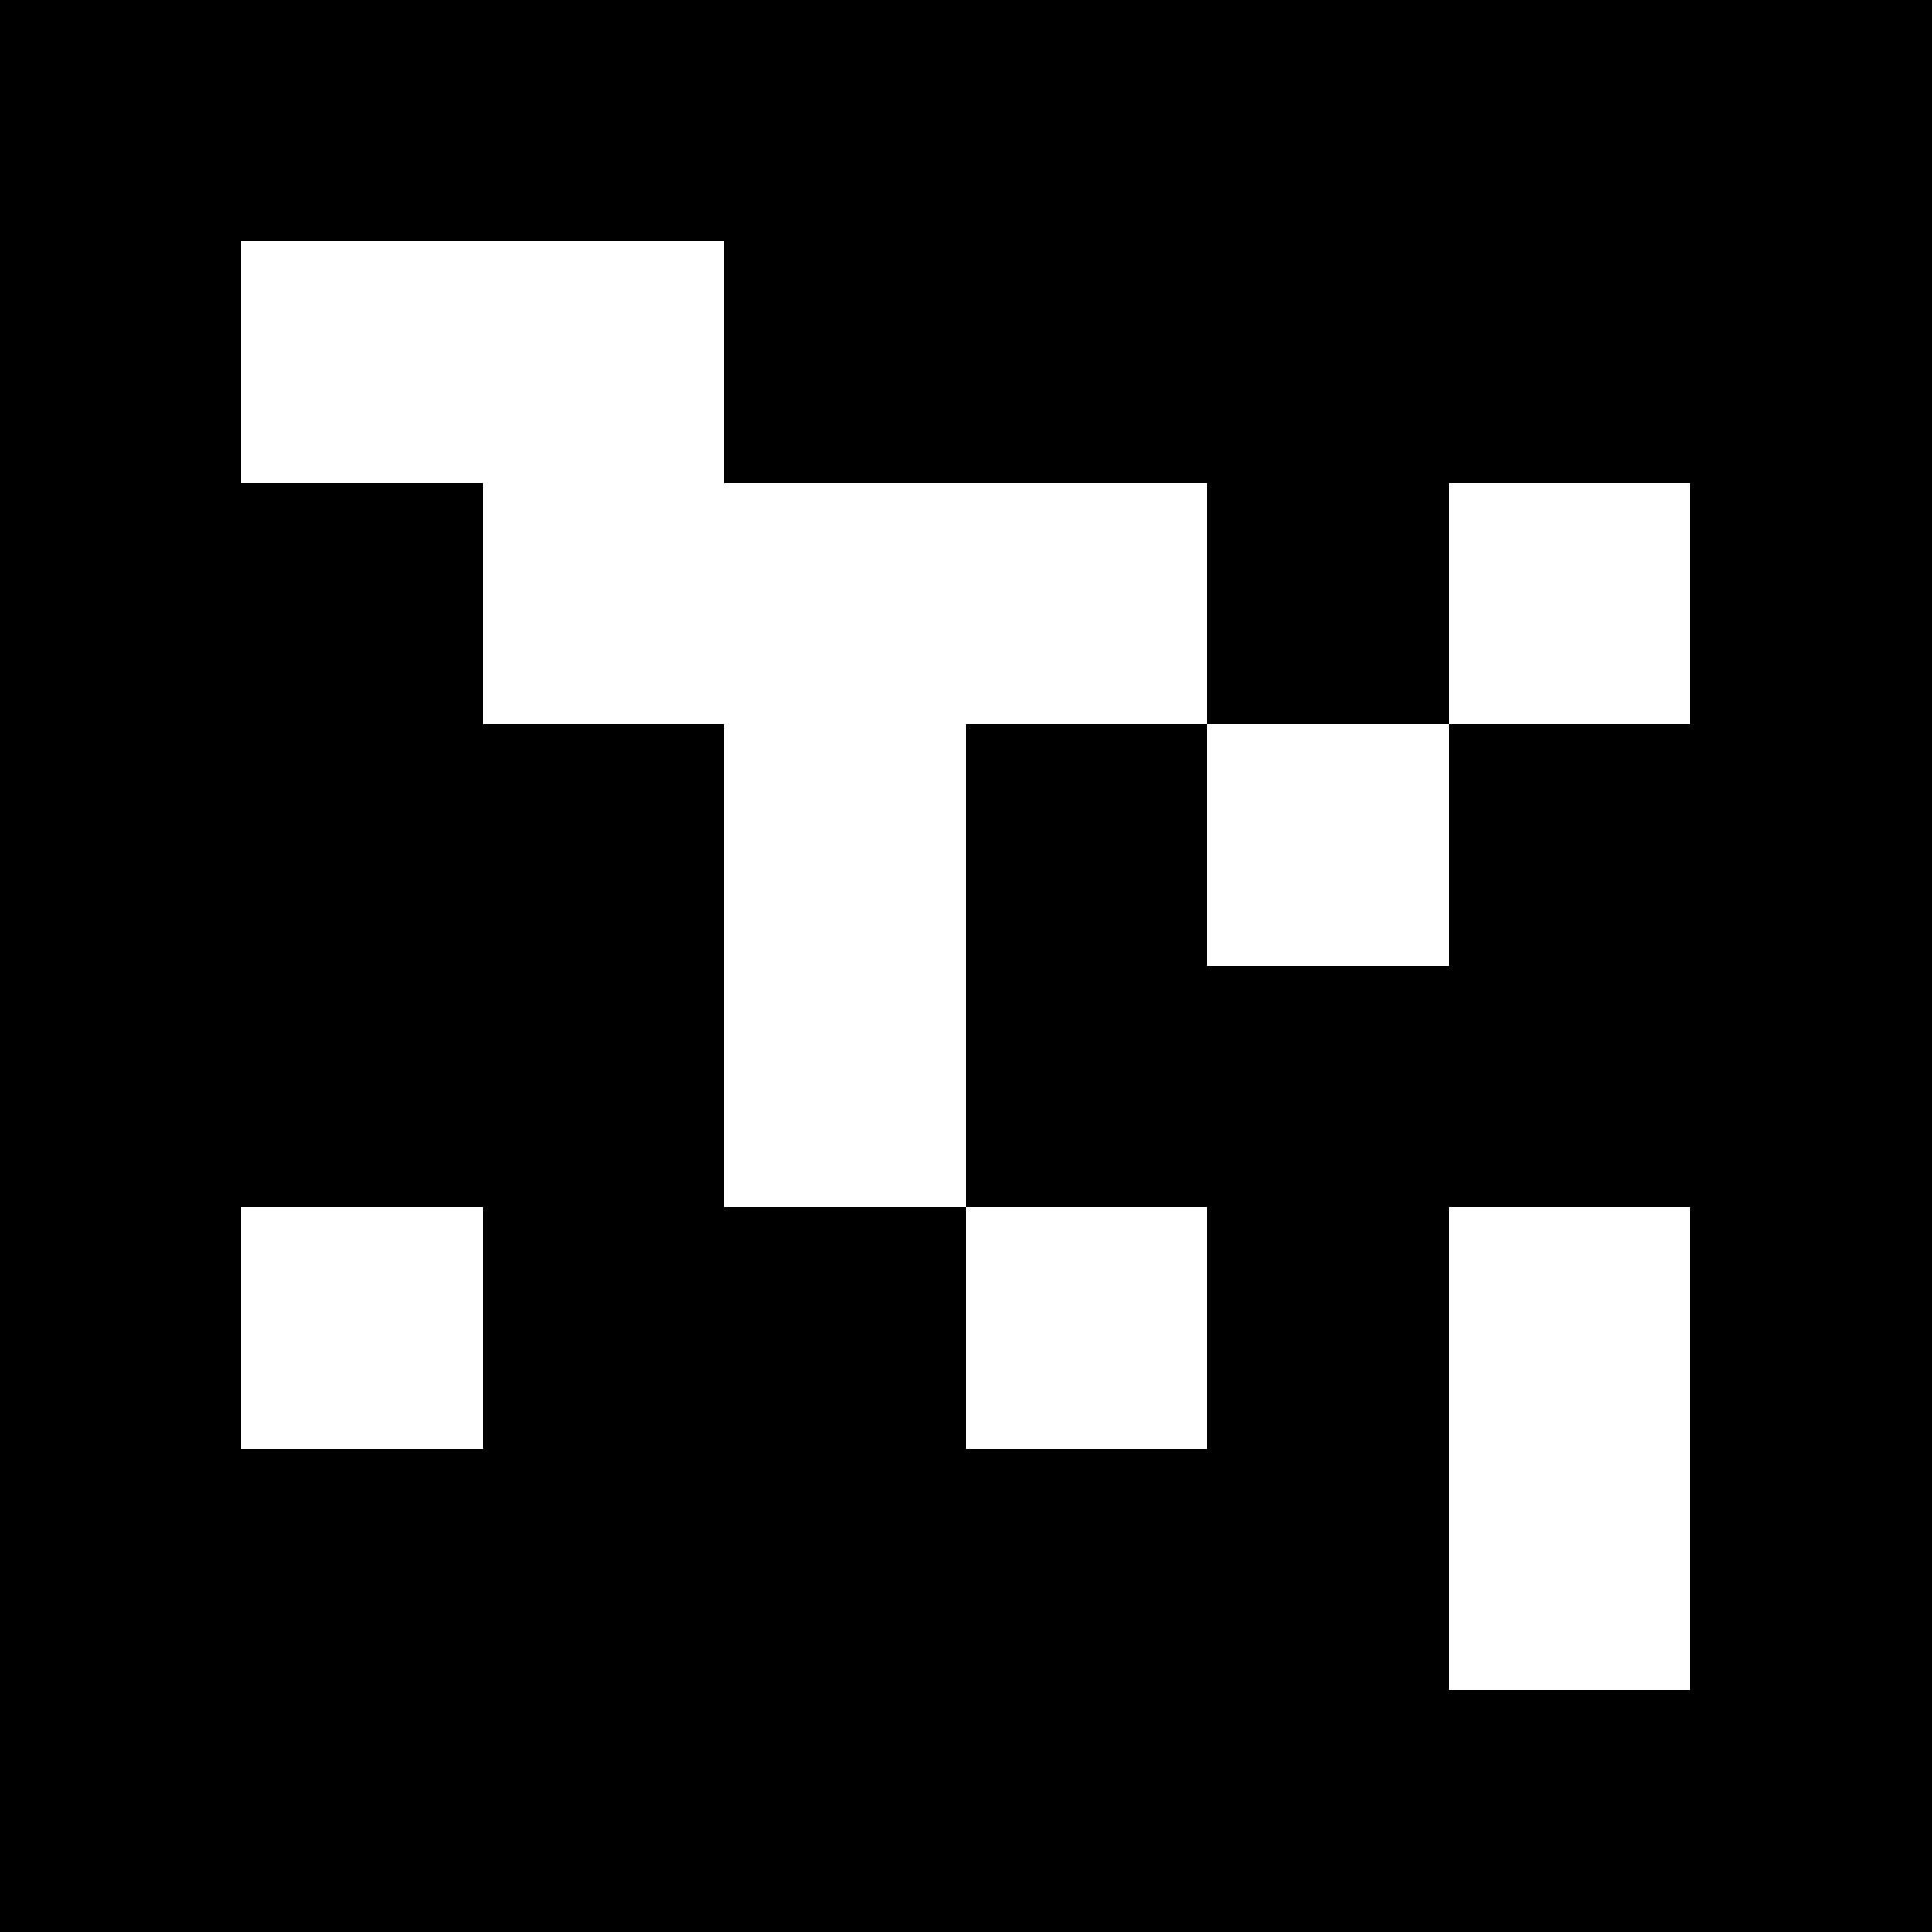 <svg viewBox="0 0 8 8" xmlns="http://www.w3.org/2000/svg" shape-rendering="crispEdges" width="100mm" height="100mm"><rect x="0" y="0" width="8" height="8" fill="black"></rect><rect width="1.5" height="1" x="1" y="1" fill="white"></rect><rect width="1" height="1" x="2" y="1" fill="white"></rect><rect width="1" height="1.5" x="2" y="1" fill="white"></rect><rect width="1.5" height="1" x="2" y="2" fill="white"></rect><rect width="1.5" height="1" x="3" y="2" fill="white"></rect><rect width="1" height="1.5" x="3" y="2" fill="white"></rect><rect width="1" height="1" x="4" y="2" fill="white"></rect><rect width="1" height="1" x="6" y="2" fill="white"></rect><rect width="1" height="1" x="3" y="3" fill="white"></rect><rect width="1" height="1.5" x="3" y="3" fill="white"></rect><rect width="1" height="1" x="5" y="3" fill="white"></rect><rect width="1" height="1" x="3" y="4" fill="white"></rect><rect width="1" height="1" x="1" y="5" fill="white"></rect><rect width="1" height="1" x="4" y="5" fill="white"></rect><rect width="1" height="1" x="6" y="5" fill="white"></rect><rect width="1" height="1.5" x="6" y="5" fill="white"></rect><rect width="1" height="1" x="6" y="6" fill="white"></rect></svg>